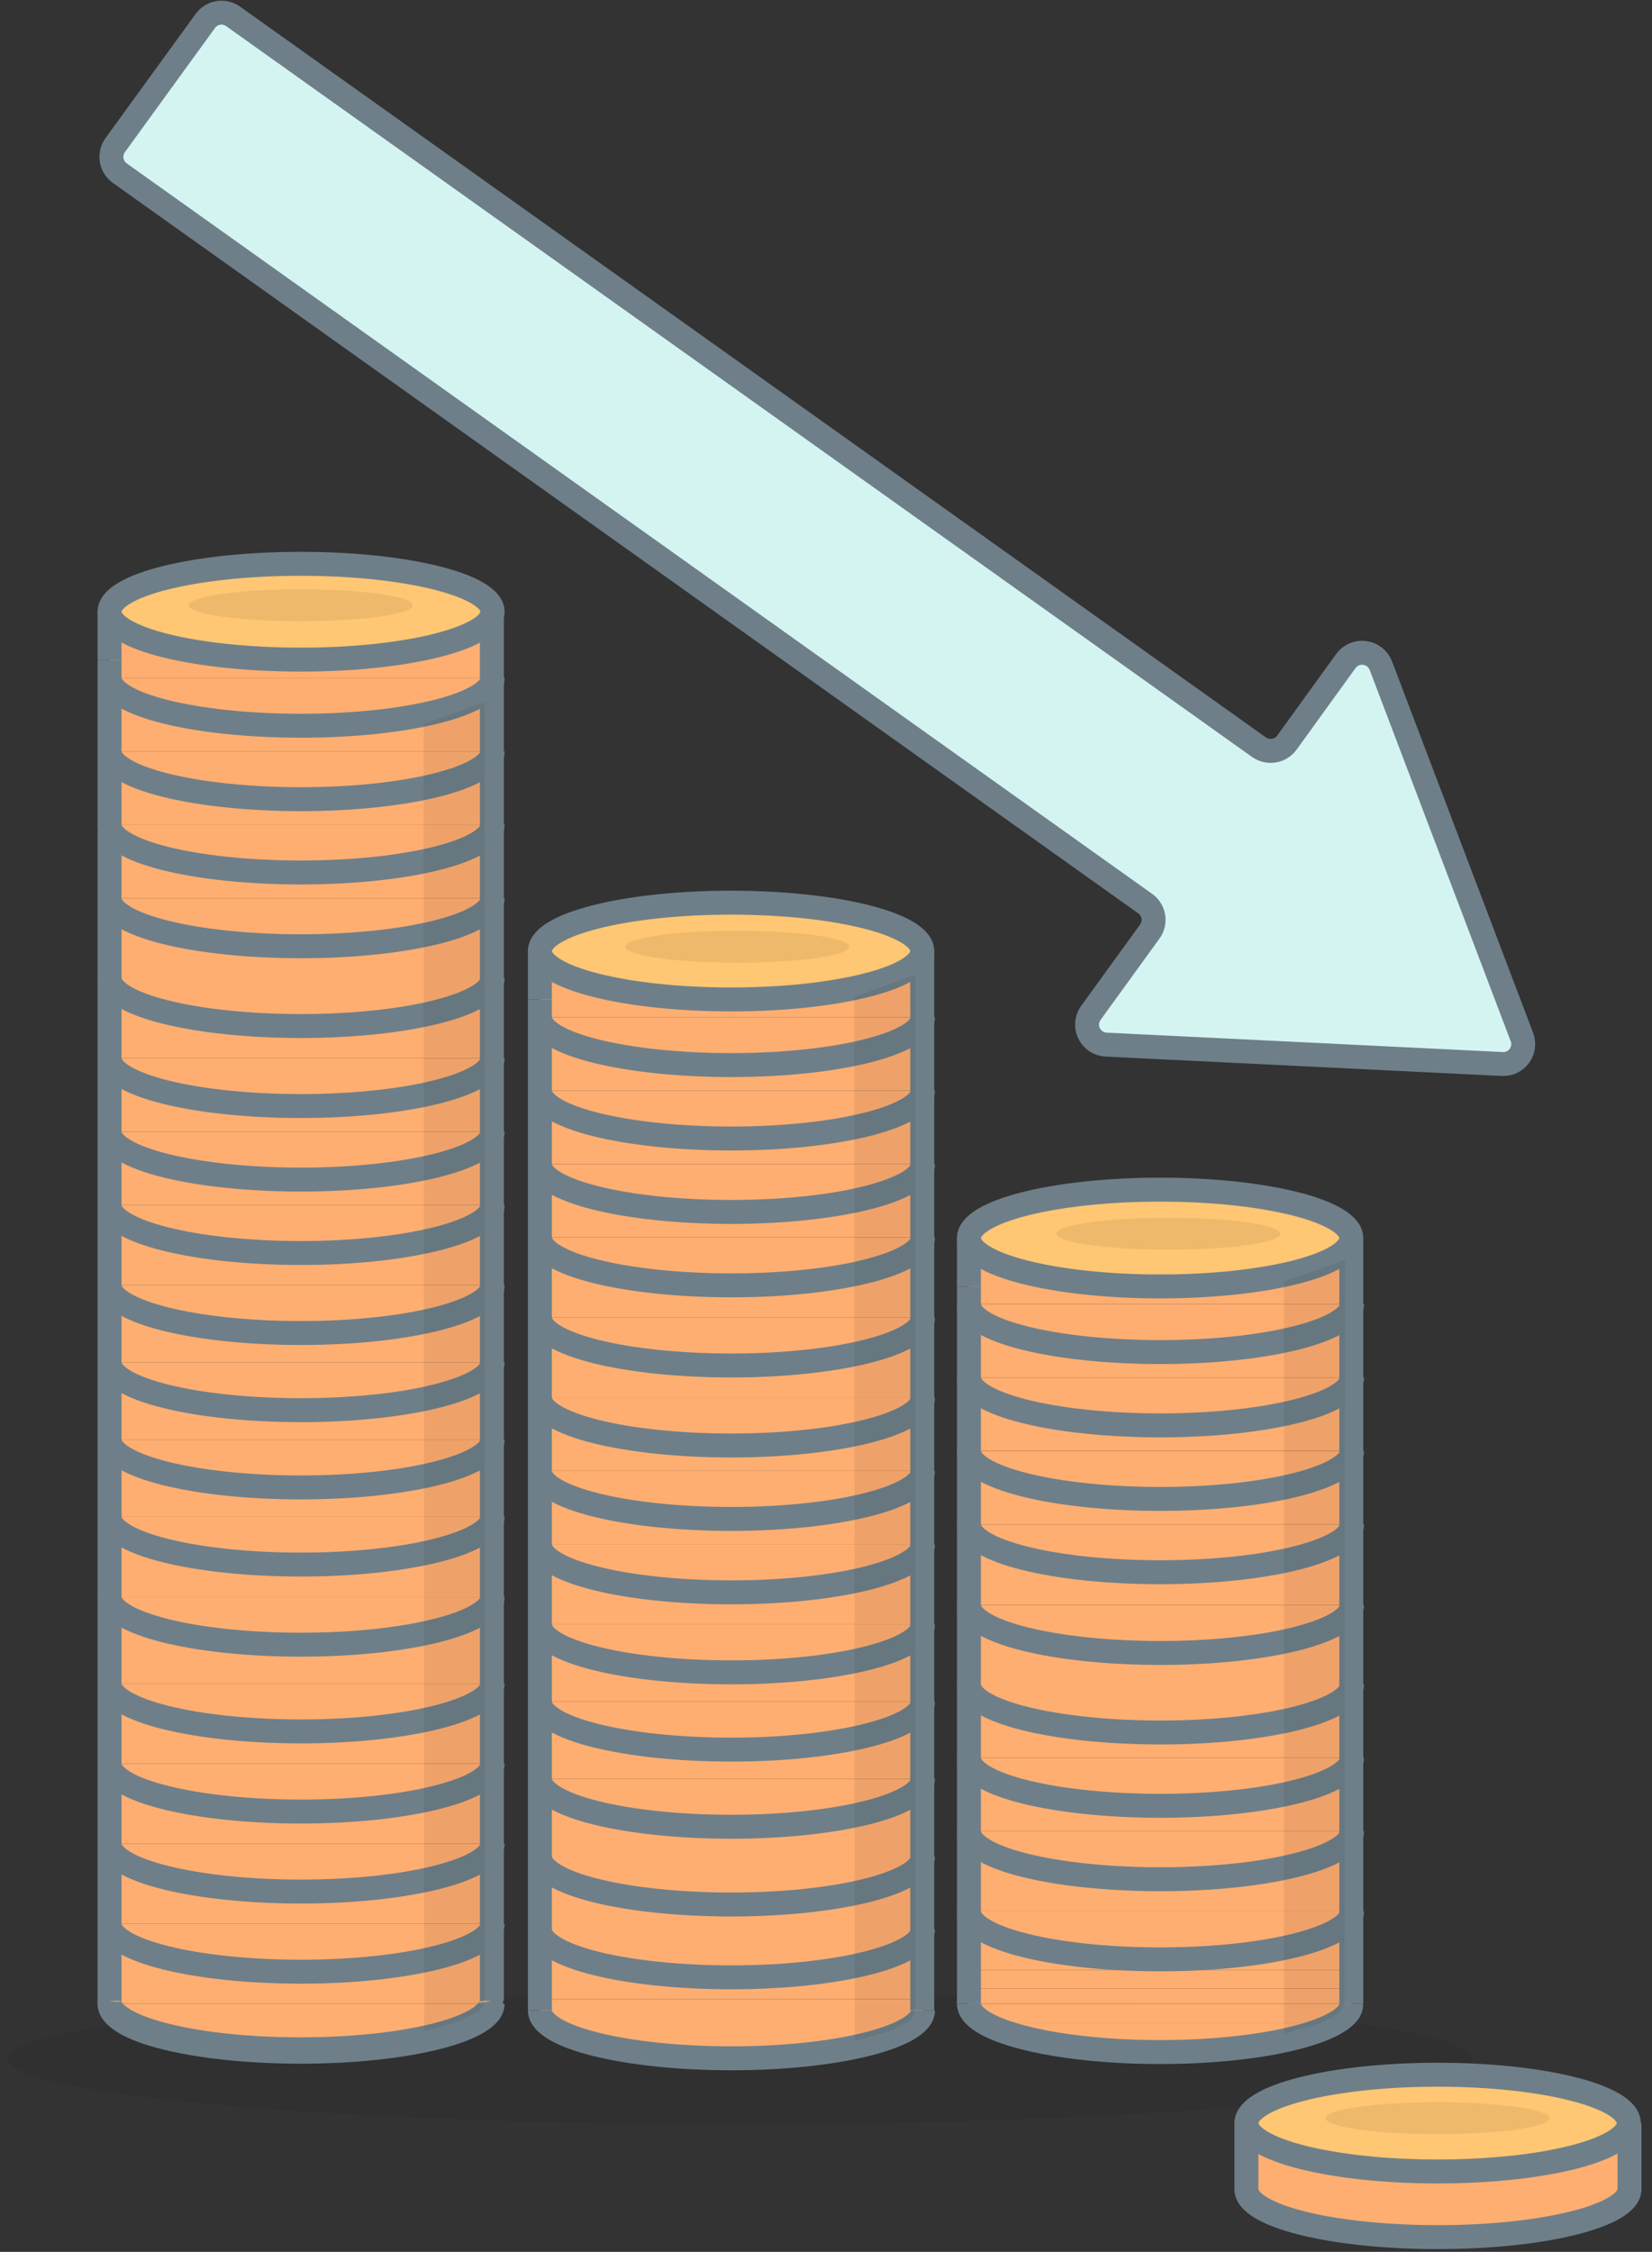 <svg xmlns="http://www.w3.org/2000/svg" version="1.1" viewBox="0 0 138 188"><rect x="0" y="0" width="138" height="188" fill="#333333" stroke="none"/><g fill="none" fill-rule="evenodd"><g transform="translate(0 1)"><ellipse cx="61.79" cy="170.88" fill="#000" fill-rule="nonzero" opacity=".07" rx="61.15" ry="5.47" style="mix-blend-mode:multiply"/><path fill="#FFAE71" fill-rule="nonzero" d="m9.15 159.61v6.44c-0.01 0.08-0.01 0.16 0 0.24h31.87c0.015-0.079 0.015-0.161 0-0.24v-6.44c0 2.23-7.15 4-16 4s-15.87-1.77-15.87-4z"/><path fill="#FFAE71" fill-rule="nonzero" d="m9.15 152.92v6.69h31.94v-6.69c0 2.23-7.15 4-16 4s-15.94-1.77-15.94-4z"/><path fill="#FFAE71" fill-rule="nonzero" d="m9.15 146.24v6.68h31.94v-6.68c0 2.23-7.15 4-16 4s-15.94-1.77-15.94-4z"/><path fill="#FFAE71" fill-rule="nonzero" d="m9.15 139.55v6.69h31.94v-6.69c0 2.23-7.15 4-16 4s-15.94-1.77-15.94-4z"/><path fill="#FFAE71" fill-rule="nonzero" d="m9.15 132.31v7.24h31.94v-7.24c0 2.23-7.15 4-16 4s-15.94-1.77-15.94-4z"/><path fill="#FFAE71" fill-rule="nonzero" d="m9.15 125.62v6.69h31.94v-6.69c0 2.23-7.15 4-16 4s-15.94-1.77-15.94-4z"/><path fill="#FFAE71" fill-rule="nonzero" d="m9.15 119.18v6.44h31.94v-6.44c0 2.23-7.15 4-16 4s-15.94-1.77-15.94-4z"/><path fill="#FFAE71" fill-rule="nonzero" d="m9.15 112.73v6.45h31.94v-6.45c0 2.24-7.15 4-16 4s-15.94-1.73-15.94-4z"/><path fill="#FFAE71" fill-rule="nonzero" d="m9.15 106.29v6.44h31.94v-6.44c0 2.23-7.15 4-16 4s-15.94-1.77-15.94-4z"/><path fill="#FFAE71" fill-rule="nonzero" d="m9.15 99.61v6.68h31.94v-6.68c0 2.22-7.15 4-16 4s-15.94-1.78-15.94-4z"/><path fill="#FFAE71" fill-rule="nonzero" d="m9.15 93.48v6.13h31.94v-6.13c0 2.23-7.15 4-16 4s-15.94-1.77-15.94-4z"/><path fill="#FFAE71" fill-rule="nonzero" d="m9.15 87.34v6.14h31.94v-6.14c0 2.24-7.15 4-16 4s-15.94-1.76-15.94-4z"/><path fill="#FFAE71" fill-rule="nonzero" d="m9.15 80.66v6.68h31.94v-6.68c0 2.23-7.15 4-16 4s-15.94-1.77-15.94-4z"/><path fill="#FFAE71" fill-rule="nonzero" d="m9.15 74v6.69h31.94v-6.69c0 2.24-7.15 4-16 4s-15.94-1.79-15.94-4z"/><path fill="#FFAE71" fill-rule="nonzero" d="m9.15 67.84v6.16h31.94v-6.16c0 2.24-7.15 4-16 4s-15.94-1.76-15.94-4z"/><path fill="#FFAE71" fill-rule="nonzero" d="m9.15 61.72v6.12h31.94v-6.12c0 2.23-7.15 4-16 4s-15.94-1.72-15.94-4z"/><path fill="#FFAE71" fill-rule="nonzero" d="m9.15 55.59v6.13h31.94v-6.13c0 2.23-7.15 4-16 4s-15.94-1.77-15.94-4z"/><path fill="#FFAE71" fill-rule="nonzero" d="m9.15 54.11v1.48h16v-1.48c-8.82 0-16-1.81-16-4v4z"/><path fill="#FFAE71" fill-rule="nonzero" d="m25.12 55.59h-16c0 2.23 7.15 4 16 4s16-1.81 16-4h-16z"/><path fill="#FFAE71" fill-rule="nonzero" d="m41.09 61.72h-31.94c0 2.23 7.15 4 16 4s15.94-1.72 15.94-4z"/><path fill="#FFAE71" fill-rule="nonzero" d="m41.09 67.84h-31.94c0 2.24 7.15 4 16 4s15.94-1.76 15.94-4z"/><path fill="#FFAE71" fill-rule="nonzero" d="m41.09 74h-31.94c0 2.24 7.15 4 16 4s15.94-1.79 15.94-4z"/><path fill="#FFAE71" fill-rule="nonzero" d="m41.09 80.66h-31.94c0 2.23 7.15 4 16 4s15.94-1.77 15.94-4z"/><path fill="#FFAE71" fill-rule="nonzero" d="m41.09 87.34h-31.94c0 2.24 7.15 4 16 4s15.94-1.76 15.94-4z"/><path fill="#FFAE71" fill-rule="nonzero" d="m41.09 93.48h-31.94c0 2.23 7.15 4 16 4s15.94-1.77 15.94-4z"/><path fill="#FFAE71" fill-rule="nonzero" d="m41.09 99.61h-31.94c0 2.22 7.15 4 16 4s15.94-1.78 15.94-4z"/><path fill="#FFAE71" fill-rule="nonzero" d="m41.09 106.29h-31.94c0 2.23 7.15 4 16 4s15.94-1.77 15.94-4z"/><path fill="#FFAE71" fill-rule="nonzero" d="m41.09 112.73h-31.94c0 2.24 7.15 4 16 4s15.94-1.73 15.94-4z"/><path fill="#FFAE71" fill-rule="nonzero" d="m41.09 119.18h-31.94c0 2.23 7.15 4 16 4s15.94-1.77 15.94-4z"/><path fill="#FFAE71" fill-rule="nonzero" d="m41.09 125.62h-31.94c0 2.23 7.15 4 16 4s15.94-1.77 15.94-4z"/><path fill="#FFAE71" fill-rule="nonzero" d="m41.09 132.31h-31.94c0 2.23 7.15 4 16 4s15.94-1.77 15.94-4z"/><path fill="#FFAE71" fill-rule="nonzero" d="m41.09 139.55h-31.94c0 2.23 7.15 4 16 4s15.94-1.77 15.94-4z"/><path fill="#FFAE71" fill-rule="nonzero" d="m41.09 146.24h-31.94c0 2.23 7.15 4 16 4s15.94-1.77 15.94-4z"/><path fill="#FFAE71" fill-rule="nonzero" d="m41.09 152.92h-31.94c0 2.23 7.15 4 16 4s15.94-1.77 15.94-4z"/><path fill="#FFAE71" fill-rule="nonzero" d="m41.09 159.61h-31.94c0 2.23 7.15 4 16 4s15.94-1.77 15.94-4z"/><path fill="#FFAE71" fill-rule="nonzero" d="m9.18 166.29c0 2.23 7.15 4 16 4s16-1.81 16-4c-0.5 2.13-7.44 3.8-15.93 3.8s-15.57-1.67-16.07-3.8z"/><path fill="#FFAE71" fill-rule="nonzero" d="m41.05 166.29h-31.87c0.5 2.13 7.44 3.8 15.94 3.8s15.43-1.67 15.93-3.8z"/><path fill="#FFC673" fill-rule="nonzero" d="m25.12 46c-8.82 0-16 1.81-16 4s7.15 4 16 4 16-1.81 16-4-7.18-4-16-4z"/><path fill="#FFAE71" fill-rule="nonzero" d="m25.12 54.11v1.48h16v-5.52c-0.03 2.23-7.18 4.04-16 4.04z"/><path fill="#FFAE71" fill-rule="nonzero" d="m45.1 166.21v0.63c0 2.23 7.15 4 16 4s16-1.81 16-4v-0.63h-32z"/><rect width="31.95" height="1" x="45.1" y="165.9" fill="#FFAE71" fill-rule="nonzero"/><path fill="#FFAE71" fill-rule="nonzero" d="m45.1 160.08v5.82h31.9v-5.82c0 2.24-7.15 4-16 4s-15.9-1.76-15.9-4z"/><path fill="#FFAE71" fill-rule="nonzero" d="m45.1 154v6.13h31.9v-6.13c0 2.24-7.15 4-16 4s-15.9-1.81-15.9-4z"/><path fill="#FFAE71" fill-rule="nonzero" d="m45.1 147.51v6.49h31.9v-6.44c0 2.23-7.15 4-16 4s-15.9-1.82-15.9-4.05z"/><path fill="#FFAE71" fill-rule="nonzero" d="m45.1 141.07v6.44h31.9v-6.44c0 2.23-7.15 4-16 4s-15.9-1.77-15.9-4z"/><path fill="#FFAE71" fill-rule="nonzero" d="m45.1 134.62v6.45h31.9v-6.45c0 2.24-7.15 4-16 4s-15.9-1.76-15.9-4z"/><path fill="#FFAE71" fill-rule="nonzero" d="m45.1 127.94v6.68h31.9v-6.68c0 2.23-7.15 4-16 4s-15.9-1.77-15.9-4z"/><path fill="#FFAE71" fill-rule="nonzero" d="m45.1 121.81v6.13h31.9v-6.13c0 2.23-7.15 4-16 4s-15.9-1.81-15.9-4z"/><path fill="#FFAE71" fill-rule="nonzero" d="m45.1 115.68v6.13h31.9v-6.13c0 2.23-7.15 4-16 4s-15.9-1.77-15.9-4z"/><path fill="#FFAE71" fill-rule="nonzero" d="m45.1 109v6.69h31.9v-6.69c0 2.23-7.15 4-16 4s-15.9-1.78-15.9-4z"/><path fill="#FFAE71" fill-rule="nonzero" d="m45.1 102.31v6.69h31.9v-6.68c0 2.23-7.15 4-16 4s-15.9-1.78-15.9-4.01z"/><path fill="#FFAE71" fill-rule="nonzero" d="m45.1 96.18v6.13h31.9v-6.13c0 2.23-7.15 4-16 4s-15.9-1.77-15.9-4z"/><path fill="#FFAE71" fill-rule="nonzero" d="m45.1 90.05v6.13h31.9v-6.13c0 2.23-7.15 4-16 4s-15.9-1.77-15.9-4z"/><path fill="#FFAE71" fill-rule="nonzero" d="m45.1 83.92v6.13h31.9v-6.13c0 2.23-7.15 4-16 4s-15.9-1.77-15.9-4z"/><path fill="#FFAE71" fill-rule="nonzero" d="m45.1 82.44v1.48h16v-1.48c-8.82 0-16-1.81-16-4v4z"/><path fill="#FFAE71" fill-rule="nonzero" d="m61.07 83.92h-16c0 2.23 7.15 4 16 4s16-1.81 16-4h-16z"/><path fill="#FFAE71" fill-rule="nonzero" d="m77 90.05h-31.9c0 2.23 7.15 4 16 4s15.9-1.77 15.9-4z"/><path fill="#FFAE71" fill-rule="nonzero" d="m77 96.18h-31.9c0 2.23 7.15 4 16 4s15.9-1.77 15.9-4z"/><path fill="#FFAE71" fill-rule="nonzero" d="m77 102.31h-31.9c0 2.23 7.15 4 16 4s15.9-1.77 15.9-4z"/><path fill="#FFAE71" fill-rule="nonzero" d="m77 109h-31.9c0 2.23 7.15 4 16 4s15.9-1.78 15.9-4z"/><path fill="#FFAE71" fill-rule="nonzero" d="m77 115.68h-31.9c0 2.23 7.15 4 16 4s15.9-1.77 15.9-4z"/><path fill="#FFAE71" fill-rule="nonzero" d="m77 121.81h-31.9c0 2.23 7.15 4 16 4s15.9-1.81 15.9-4z"/><path fill="#FFAE71" fill-rule="nonzero" d="m77 127.94h-31.9c0 2.23 7.15 4 16 4s15.9-1.77 15.9-4z"/><path fill="#FFAE71" fill-rule="nonzero" d="m77 134.62h-31.9c0 2.24 7.15 4 16 4s15.9-1.76 15.9-4z"/><path fill="#FFAE71" fill-rule="nonzero" d="m77 141.07h-31.9c0 2.23 7.15 4 16 4s15.9-1.77 15.9-4z"/><path fill="#FFAE71" fill-rule="nonzero" d="m77 147.51h-31.9c0 2.23 7.15 4 16 4s15.9-1.77 15.9-4z"/><path fill="#FFAE71" fill-rule="nonzero" d="m77 154h-31.9c0 2.24 7.15 4 16 4s15.9-1.81 15.9-4z"/><path fill="#FFAE71" fill-rule="nonzero" d="m77 160.08h-31.9c0 2.24 7.15 4 16 4s15.9-1.76 15.9-4z"/><ellipse cx="61.07" cy="78.4" fill="#FFC673" fill-rule="nonzero" rx="15.97" ry="4.04"/><path fill="#FFAE71" fill-rule="nonzero" d="m61.07 82.44v1.48h16v-5.52c-0.07 2.23-7.18 4.04-16 4.04z"/><rect width="31.95" height="1.26" x="80.94" y="165.02" fill="#FFAE71" fill-rule="nonzero"/><polygon fill="#FFAE71" fill-rule="nonzero" points="80.94 163.47 80.94 165.02 112.88 165.02 112.88 163.47 96.91 163.47"/><path fill="#FFAE71" fill-rule="nonzero" d="m80.94 158.58v4.89h16v-0.85c-8.85 0-16-1.81-16-4.04z"/><path fill="#FFAE71" fill-rule="nonzero" d="m80.94 151.89v6.69h31.94v-6.69c0 2.24-7.15 4-16 4s-15.94-1.76-15.94-4z"/><path fill="#FFAE71" fill-rule="nonzero" d="m80.94 145.76v6.13h31.94v-6.13c0 2.24-7.15 4-16 4s-15.94-1.76-15.94-4z"/><path fill="#FFAE71" fill-rule="nonzero" d="m80.94 139.64v6.12h31.94v-6.12c0 2.23-7.15 4-16 4s-15.94-1.77-15.94-4z"/><path fill="#FFAE71" fill-rule="nonzero" d="m80.94 133v6.69h31.94v-6.69c0 2.23-7.15 4-16 4s-15.94-1.82-15.94-4z"/><path fill="#FFAE71" fill-rule="nonzero" d="m80.94 126.26v6.74h31.94v-6.69c0 2.24-7.15 4-16 4s-15.94-1.81-15.94-4.05z"/><path fill="#FFAE71" fill-rule="nonzero" d="m80.94 120.14v6.12h31.94v-6.12c0 2.22-7.15 4-16 4s-15.94-1.78-15.94-4z"/><path fill="#FFAE71" fill-rule="nonzero" d="m80.94 114v6.13h31.94v-6.13c0 2.23-7.15 4-16 4s-15.94-1.76-15.94-4z"/><path fill="#FFAE71" fill-rule="nonzero" d="m80.94 107.88v6.12h31.94v-6.13c0 2.23-7.15 4-16 4s-15.94-1.76-15.94-3.99z"/><path fill="#FFAE71" fill-rule="nonzero" d="m80.94 106.4v1.48h16v-1.48c-8.82 0-16-1.81-16-4v4z"/><path fill="#FFAE71" fill-rule="nonzero" d="m96.91 107.88h-16c0 2.23 7.15 4 16 4s16-1.81 16-4h-16z"/><path fill="#FFAE71" fill-rule="nonzero" d="m112.88 114h-31.94c0 2.23 7.15 4 16 4s15.94-1.76 15.94-4z"/><path fill="#FFAE71" fill-rule="nonzero" d="m112.88 120.14h-31.94c0 2.22 7.15 4 16 4s15.94-1.78 15.94-4z"/><path fill="#FFAE71" fill-rule="nonzero" d="m112.88 126.26h-31.94c0 2.24 7.15 4 16 4s15.94-1.76 15.94-4z"/><path fill="#FFAE71" fill-rule="nonzero" d="m112.88 133h-31.94c0 2.23 7.15 4 16 4s15.94-1.82 15.94-4z"/><path fill="#FFAE71" fill-rule="nonzero" d="m112.88 139.64h-31.94c0 2.23 7.15 4 16 4s15.94-1.77 15.94-4z"/><path fill="#FFAE71" fill-rule="nonzero" d="m112.88 145.76h-31.94c0 2.24 7.15 4 16 4s15.94-1.76 15.94-4z"/><path fill="#FFAE71" fill-rule="nonzero" d="m112.88 151.89h-31.94c0 2.24 7.15 4 16 4s15.94-1.76 15.94-4z"/><path fill="#FFAE71" fill-rule="nonzero" d="m112.88 158.58h-31.94c0 2.23 7.15 4 16 4s15.94-1.77 15.94-4z"/><path fill="#FFAE71" fill-rule="nonzero" d="m112.88 166.28h-31.94c0 0.58 0.48 1.13 1.35 1.63h29.24c0.87-0.5 1.35-1.05 1.35-1.63z"/><path fill="#FFAE71" fill-rule="nonzero" d="m111.53 167.91h-29.24c2.48 1.42 8.09 2.41 14.62 2.41s12.15-0.99 14.62-2.41z"/><ellipse cx="96.91" cy="102.36" fill="#FFC673" fill-rule="nonzero" rx="15.97" ry="4.04"/><path fill="#FFAE71" fill-rule="nonzero" d="m96.91 162.62v0.85h16v-4.89c-0.03 2.23-7.18 4.04-16 4.04z"/><path fill="#FFAE71" fill-rule="nonzero" d="m96.91 106.4v1.48h16v-5.52c-0.03 2.23-7.18 4.04-16 4.04z"/><path stroke="#6E7F89" stroke-width="2" d="m9.15 50.07c0 2.23 7.15 4 16 4s16-1.81 16-4-7.15-4-16-4-16 1.77-16 4z"/><path stroke="#6E7F89" stroke-width="2" d="m9.15 55.59c0 2.23 7.15 4 16 4s16-1.81 16-4"/><polyline stroke="#6E7F89" stroke-width="2" points="41.09 50.07 41.09 55.59 41.09 61.72 41.09 67.84 41.09 73.97 41.09 80.66 41.09 87.34 41.09 93.48 41.09 99.61 41.09 106.29 41.09 112.73 41.09 119.18 41.09 125.62 41.09 132.31 41.09 139.55 41.09 146.24 41.09 152.92 41.09 159.61 41.09 166.05"/><path stroke="#6E7F89" stroke-width="2" d="m9.15 50.07v4.04"/><polyline stroke="#6E7F89" stroke-width="2" points="9.15 54.11 9.15 55.59 9.15 61.72 9.15 67.84 9.15 73.97 9.15 80.66 9.15 87.34 9.15 93.48 9.15 99.61 9.15 106.29 9.15 112.73 9.15 119.18 9.15 125.62 9.15 132.31 9.15 139.55 9.15 146.24 9.15 152.92 9.15 159.61 9.15 166.05"/><path stroke="#6E7F89" stroke-width="2" d="m9.15 61.72c0 2.23 7.15 4 16 4s16-1.81 16-4"/><path stroke="#6E7F89" stroke-width="2" d="m9.15 67.84c0 2.24 7.15 4 16 4s16-1.8 16-4"/><path stroke="#6E7F89" stroke-width="2" d="m9.15 74c0 2.24 7.15 4 16 4s16-1.8 16-4"/><path stroke="#6E7F89" stroke-width="2" d="m9.15 80.66c0 2.23 7.15 4 16 4s16-1.81 16-4"/><path stroke="#6E7F89" stroke-width="2" d="m9.15 87.34c0 2.24 7.15 4 16 4s16-1.8 16-4"/><path stroke="#6E7F89" stroke-width="2" d="m9.15 93.48c0 2.23 7.15 4 16 4s16-1.81 16-4"/><path stroke="#6E7F89" stroke-width="2" d="m9.15 99.61c0 2.22 7.15 4 16 4s16-1.82 16-4"/><path stroke="#6E7F89" stroke-width="2" d="m9.15 106.29c0 2.23 7.15 4 16 4s16-1.81 16-4"/><path stroke="#6E7F89" stroke-width="2" d="m9.15 112.73c0 2.24 7.15 4 16 4s16-1.8 16-4"/><path stroke="#6E7F89" stroke-width="2" d="m9.15 119.18c0 2.23 7.15 4 16 4s16-1.81 16-4"/><path stroke="#6E7F89" stroke-width="2" d="m9.15 125.62c0 2.23 7.15 4 16 4s16-1.81 16-4"/><ellipse cx="96.91" cy="102.36" stroke="#6E7F89" stroke-width="2" rx="15.97" ry="4.04"/><path stroke="#6E7F89" stroke-width="2" d="m80.94 107.88c0 2.23 7.15 4 16 4s16-1.81 16-4"/><polyline stroke="#6E7F89" stroke-width="2" points="112.88 102.36 112.88 107.88 112.88 114.01 112.88 120.14 112.88 126.26 112.88 132.95 112.88 139.64 112.88 145.76 112.88 151.89 112.88 158.58 112.88 163.47 112.88 165.02 112.88 166.28"/><path stroke="#6E7F89" stroke-width="2" d="m80.94 102.36v4.04"/><polyline stroke="#6E7F89" stroke-width="2" points="80.94 106.4 80.94 107.88 80.94 114.01 80.94 120.14 80.94 126.26 80.94 132.95 80.94 139.64 80.94 145.76 80.94 151.89 80.94 158.58 80.94 163.47 80.94 165.02 80.94 166.28"/><path stroke="#6E7F89" stroke-width="2" d="m80.94 114c0 2.23 7.15 4 16 4s16-1.81 16-4"/><path stroke="#6E7F89" stroke-width="2" d="m80.94 120.14c0 2.22 7.15 4 16 4s16-1.82 16-4"/><path stroke="#6E7F89" stroke-width="2" d="m80.94 126.26c0 2.24 7.15 4 16 4s16-1.8 16-4"/><path stroke="#6E7F89" stroke-width="2" d="m80.94 133c0 2.23 7.15 4 16 4s16-1.81 16-4"/><path stroke="#6E7F89" stroke-width="2" d="m80.94 139.64c0 2.23 7.15 4 16 4s16-1.8 16-4"/><path stroke="#6E7F89" stroke-width="2" d="m80.94 145.76c0 2.24 7.15 4 16 4s16-1.8 16-4"/><path stroke="#6E7F89" stroke-width="2" d="m80.94 151.89c0 2.24 7.15 4 16 4s16-1.8 16-4"/><path stroke="#6E7F89" stroke-width="2" d="m80.94 158.58c0 2.23 7.15 4 16 4s16-1.81 16-4"/><path stroke="#6E7F89" stroke-width="2" d="m80.94 166.28c0 0.58 0.48 1.13 1.35 1.63 2.48 1.42 8.09 2.41 14.62 2.41s12.15-1 14.62-2.41c0.87-0.5 1.35-1 1.35-1.63"/><ellipse cx="61.07" cy="78.4" stroke="#6E7F89" stroke-width="2" rx="15.97" ry="4.04"/><path stroke="#6E7F89" stroke-width="2" d="m45.1 83.92c0 2.23 7.15 4 16 4s16-1.81 16-4"/><polyline stroke="#6E7F89" stroke-width="2" points="77.04 78.4 77.04 83.92 77.04 90.05 77.04 96.18 77.04 102.31 77.04 108.99 77.04 115.68 77.04 121.81 77.04 127.94 77.04 134.62 77.04 141.07 77.04 147.51 77.04 153.95 77.04 160.08 77.04 165.9 77.04 166.21 77.04 166.84"/><path stroke="#6E7F89" stroke-width="2" d="m45.1 78.4v4.04"/><polyline stroke="#6E7F89" stroke-width="2" points="45.1 82.44 45.1 83.92 45.1 90.05 45.1 96.18 45.1 102.31 45.1 108.99 45.1 115.68 45.1 121.81 45.1 127.94 45.1 134.62 45.1 141.07 45.1 147.51 45.1 153.95 45.1 160.08 45.1 165.9 45.1 166.21 45.1 166.84"/><path stroke="#6E7F89" stroke-width="2" d="m45.1 90.05c0 2.23 7.15 4 16 4s16-1.81 16-4"/><path stroke="#6E7F89" stroke-width="2" d="m45.1 96.18c0 2.23 7.15 4 16 4s16-1.81 16-4"/><path stroke="#6E7F89" stroke-width="2" d="m45.1 102.31c0 2.23 7.15 4 16 4s16-1.81 16-4"/><path stroke="#6E7F89" stroke-width="2" d="m45.1 109c0 2.23 7.15 4 16 4s16-1.81 16-4"/><path stroke="#6E7F89" stroke-width="2" d="m45.1 115.68c0 2.23 7.15 4 16 4s16-1.81 16-4"/><path stroke="#6E7F89" stroke-width="2" d="m45.1 121.81c0 2.23 7.15 4 16 4s16-1.81 16-4"/><path stroke="#6E7F89" stroke-width="2" d="m45.1 127.94c0 2.23 7.15 4 16 4s16-1.81 16-4"/><path stroke="#6E7F89" stroke-width="2" d="m45.1 134.62c0 2.24 7.15 4 16 4s16-1.8 16-4"/><path stroke="#6E7F89" stroke-width="2" d="m45.1 141.07c0 2.23 7.15 4 16 4s16-1.81 16-4"/><path stroke="#6E7F89" stroke-width="2" d="m45.1 147.51c0 2.23 7.15 4 16 4s16-1.81 16-4"/><path stroke="#6E7F89" stroke-width="2" d="m45.1 166.84c0 2.23 7.15 4 16 4s16-1.81 16-4"/><path stroke="#6E7F89" stroke-width="2" d="m45.1 154c0 2.24 7.15 4 16 4s16-1.8 16-4"/><path stroke="#6E7F89" stroke-width="2" d="m45.1 160.08c0 2.24 7.15 4 16 4s16-1.8 16-4"/><path stroke="#6E7F89" stroke-width="2" d="m9.15 166.05c-0.01 0.08-0.01 0.16 0 0.24 0.5 2.13 7.44 3.8 15.94 3.8s15.43-1.67 15.93-3.8c0.015-0.079 0.015-0.161 0-0.24"/><path stroke="#6E7F89" stroke-width="2" d="m9.15 132.31c0 2.23 7.15 4 16 4s16-1.81 16-4"/><path stroke="#6E7F89" stroke-width="2" d="m9.15 139.55c0 2.23 7.15 4 16 4s16-1.81 16-4"/><path stroke="#6E7F89" stroke-width="2" d="m9.15 146.24c0 2.23 7.15 4 16 4s16-1.81 16-4"/><path stroke="#6E7F89" stroke-width="2" d="m9.15 152.92c0 2.23 7.15 4 16 4s16-1.81 16-4"/><path stroke="#6E7F89" stroke-width="2" d="m9.15 159.61c0 2.23 7.15 4 16 4s16-1.81 16-4"/><path stroke="#6E7F89" stroke-width="2" d="m9.15 166.29c0 2.23 7.15 4 16 4s16-1.81 16-4"/><path fill="#D4F4F2" fill-rule="nonzero" d="m127.13 85.57c0.204 0.524 0.129 1.117-0.201 1.573s-0.867 0.715-1.429 0.687l-33.12-1.62c-0.611-0.033-1.155-0.398-1.418-0.95-0.263-0.553-0.202-1.205 0.158-1.7l4.92-6.79c0.263-0.356 0.373-0.802 0.305-1.24-0.068-0.438-0.307-0.83-0.665-1.09l-85.68-60.98c-0.748-0.539-0.918-1.582-0.38-2.33l7.53-10.37c0.26-0.361 0.654-0.602 1.093-0.672 0.439-0.069 0.888 0.039 1.247 0.302l85.68 61c0.752 0.53 1.791 0.356 2.33-0.39l4.93-6.79c0.364-0.494 0.967-0.751 1.575-0.669 0.608 0.081 1.123 0.487 1.345 1.059l11.78 30.97z"/><path stroke="#6E7F89" stroke-linecap="round" stroke-linejoin="round" stroke-width="2" d="m92.38 86.21l33.12 1.62c0.562 0.028 1.1-0.23 1.429-0.687s0.405-1.049 0.201-1.573l-11.78-31c-0.221-0.572-0.737-0.978-1.345-1.059-0.608-0.081-1.212 0.175-1.575 0.669l-4.93 6.82c-0.542 0.743-1.58 0.912-2.33 0.38l-85.68-61c-0.359-0.263-0.808-0.371-1.247-0.302-0.439 0.069-0.833 0.311-1.093 0.672l-7.53 10.37c-0.538 0.748-0.368 1.791 0.38 2.33l85.68 61c0.358 0.26 0.598 0.652 0.665 1.09 0.068 0.438-0.042 0.884-0.305 1.24l-4.92 6.79c-0.355 0.495-0.412 1.143-0.15 1.692 0.262 0.549 0.802 0.912 1.41 0.948z"/><path fill="#000" fill-rule="nonzero" d="m107.25 168.8l3.06-0.89 1.28-0.68c0.442-0.243 0.717-0.706 0.72-1.21l0.05-61.83-5.11 1.81v62.8z" opacity=".07" style="mix-blend-mode:multiply"/><path fill="#000" fill-rule="nonzero" d="m71.4 169.41l2.46-0.72c0.403-0.112 0.792-0.27 1.16-0.47l0.72-0.39c0.446-0.233 0.725-0.696 0.72-1.2v-86.24l-5.11 1.83 0.05 87.19z" opacity=".07" style="mix-blend-mode:multiply"/><path fill="#000" fill-rule="nonzero" d="m35.43 168.6l2.46-0.72c0.401-0.111 0.787-0.268 1.15-0.47l0.73-0.38c0.442-0.243 0.717-0.706 0.72-1.21v-108.21l-5.1 1.83 0.04 109.16z" opacity=".07" style="mix-blend-mode:multiply"/><path fill="#FFAE71" fill-rule="nonzero" d="m104.12 176.25v5.52c0 2.23 7.15 4 16 4s16-1.8 16-4v-5.52c0 2.23-7.16 4-16 4s-16-1.77-16-4z"/><ellipse cx="120.09" cy="176.25" fill="#FFC673" fill-rule="nonzero" rx="15.97" ry="4.04"/><ellipse cx="120.09" cy="176.25" stroke="#6E7F89" stroke-width="2" rx="15.97" ry="4.04"/><path stroke="#6E7F89" stroke-width="2" d="m104.12 176.25v5.52c0 2.23 7.15 4 16 4s16-1.8 16-4v-5.52"/><ellipse cx="97.6" cy="102" fill="#000" fill-rule="nonzero" opacity=".07" rx="9.35" ry="1.33" style="mix-blend-mode:multiply"/><ellipse cx="61.59" cy="78.04" fill="#000" fill-rule="nonzero" opacity=".07" rx="9.35" ry="1.33" style="mix-blend-mode:multiply"/><ellipse cx="25.12" cy="49.53" fill="#000" fill-rule="nonzero" opacity=".07" rx="9.35" ry="1.33" style="mix-blend-mode:multiply"/><ellipse cx="120.09" cy="175.84" fill="#000" fill-rule="nonzero" opacity=".07" rx="9.35" ry="1.33" style="mix-blend-mode:multiply"/></g></g></svg>